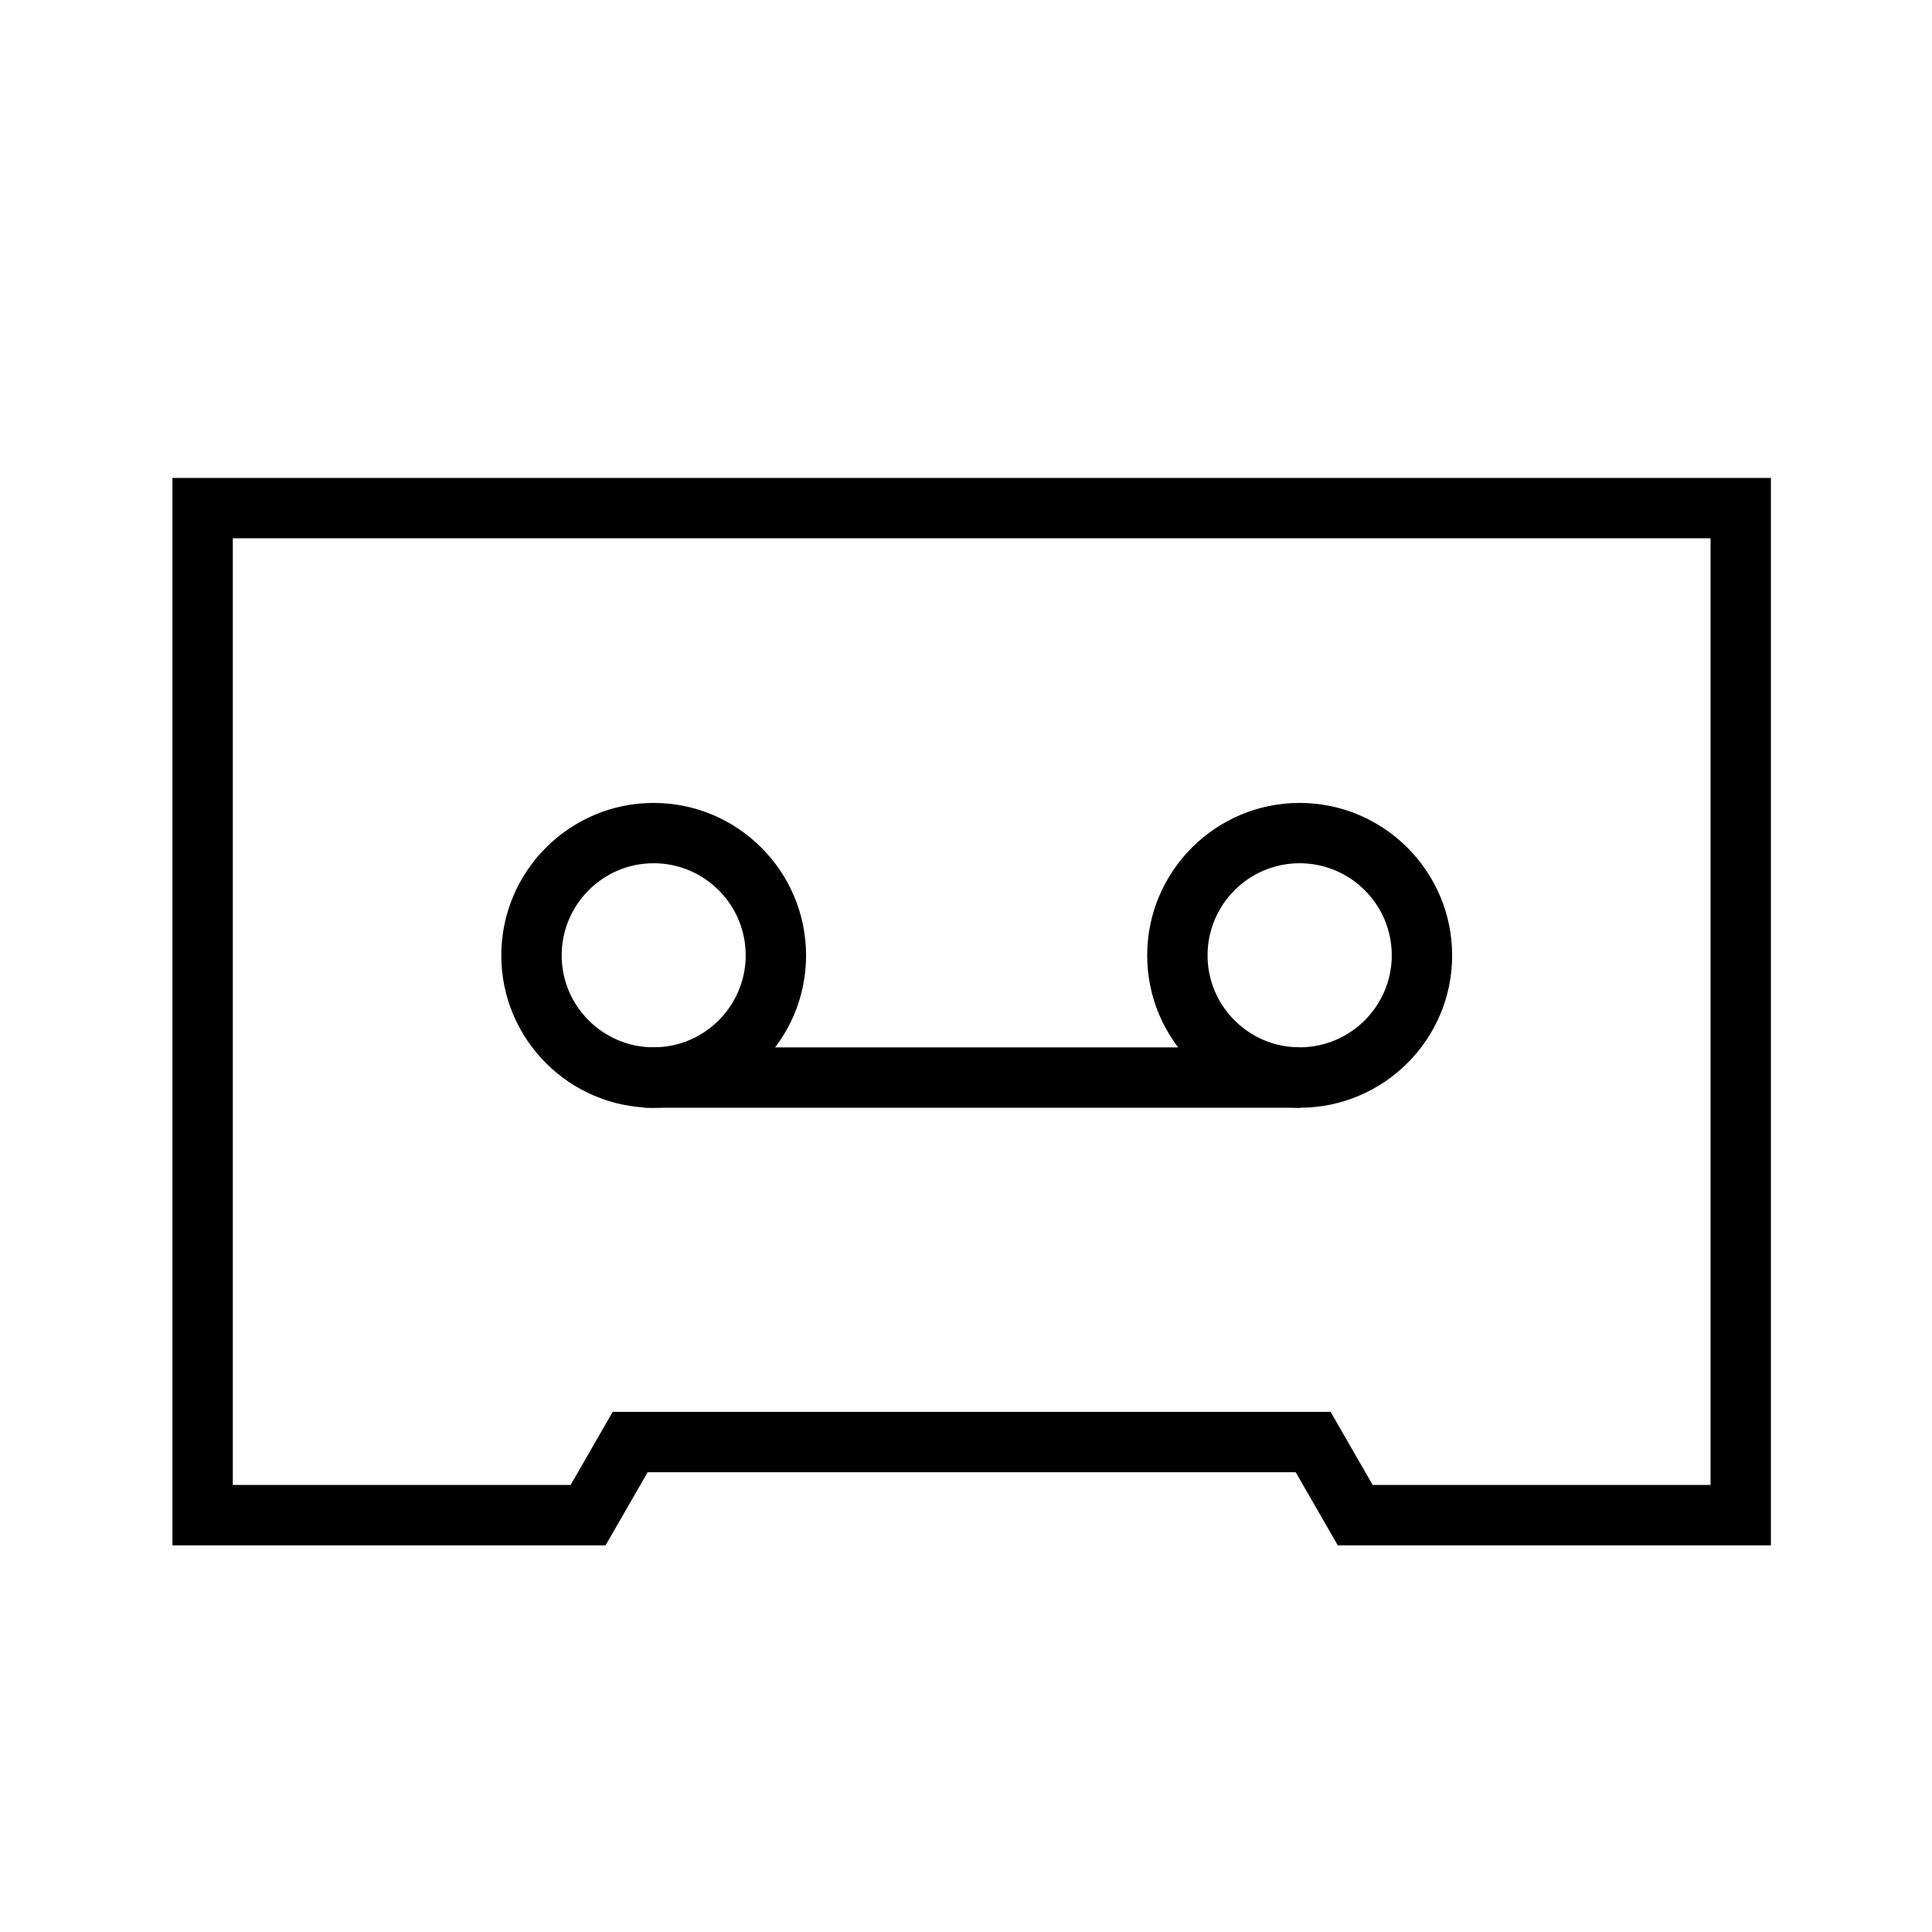 <?xml version="1.0" encoding="utf-8"?>
<!-- Generator: Adobe Illustrator 15.1.0, SVG Export Plug-In  -->
<!DOCTYPE svg PUBLIC "-//W3C//DTD SVG 1.1//EN" "http://www.w3.org/Graphics/SVG/1.1/DTD/svg11.dtd">
<svg version="1.1"
	 xmlns="http://www.w3.org/2000/svg" xmlns:xlink="http://www.w3.org/1999/xlink" xmlns:a="http://ns.adobe.com/AdobeSVGViewerExtensions/3.0/"
	 x="0px" y="0px" width="32px" height="32px" viewBox="0 0 32 32" overflow="visible" enable-background="new 0 0 32 32"
	 xml:space="preserve">
<path d="M10.826,18.348c-1.392,0-2.523-1.132-2.523-2.523c0-1.393,1.132-2.526,2.523-2.526c1.393,0,2.525,1.134,2.525,2.526
	C13.352,17.216,12.219,18.348,10.826,18.348z M10.826,14.298c-0.84,0-1.523,0.685-1.523,1.526c0,0.84,0.684,1.523,1.523,1.523
	c0.841,0,1.525-0.684,1.525-1.523C12.352,14.982,11.667,14.298,10.826,14.298z"/>
<path d="M21.525,18.348c-1.392,0-2.524-1.132-2.524-2.523c0-1.393,1.133-2.526,2.524-2.526c1.394,0,2.527,1.134,2.527,2.526
	C24.053,17.216,22.919,18.348,21.525,18.348z M21.525,14.298c-0.841,0-1.524,0.685-1.524,1.526c0,0.84,0.684,1.523,1.524,1.523
	c0.842,0,1.527-0.684,1.527-1.523C23.053,14.982,22.367,14.298,21.525,14.298z"/>
<rect x="10.66" y="17.348" width="10.867" height="1"/>
<path d="M29.332,25.596h-7.174l-0.697-1.211H10.727l-0.697,1.211H2.856V7.916h26.476V25.596z M22.736,24.596h5.596V8.916H3.856
	v15.68h5.595l0.697-1.211h11.891L22.736,24.596z"/>
</svg>
